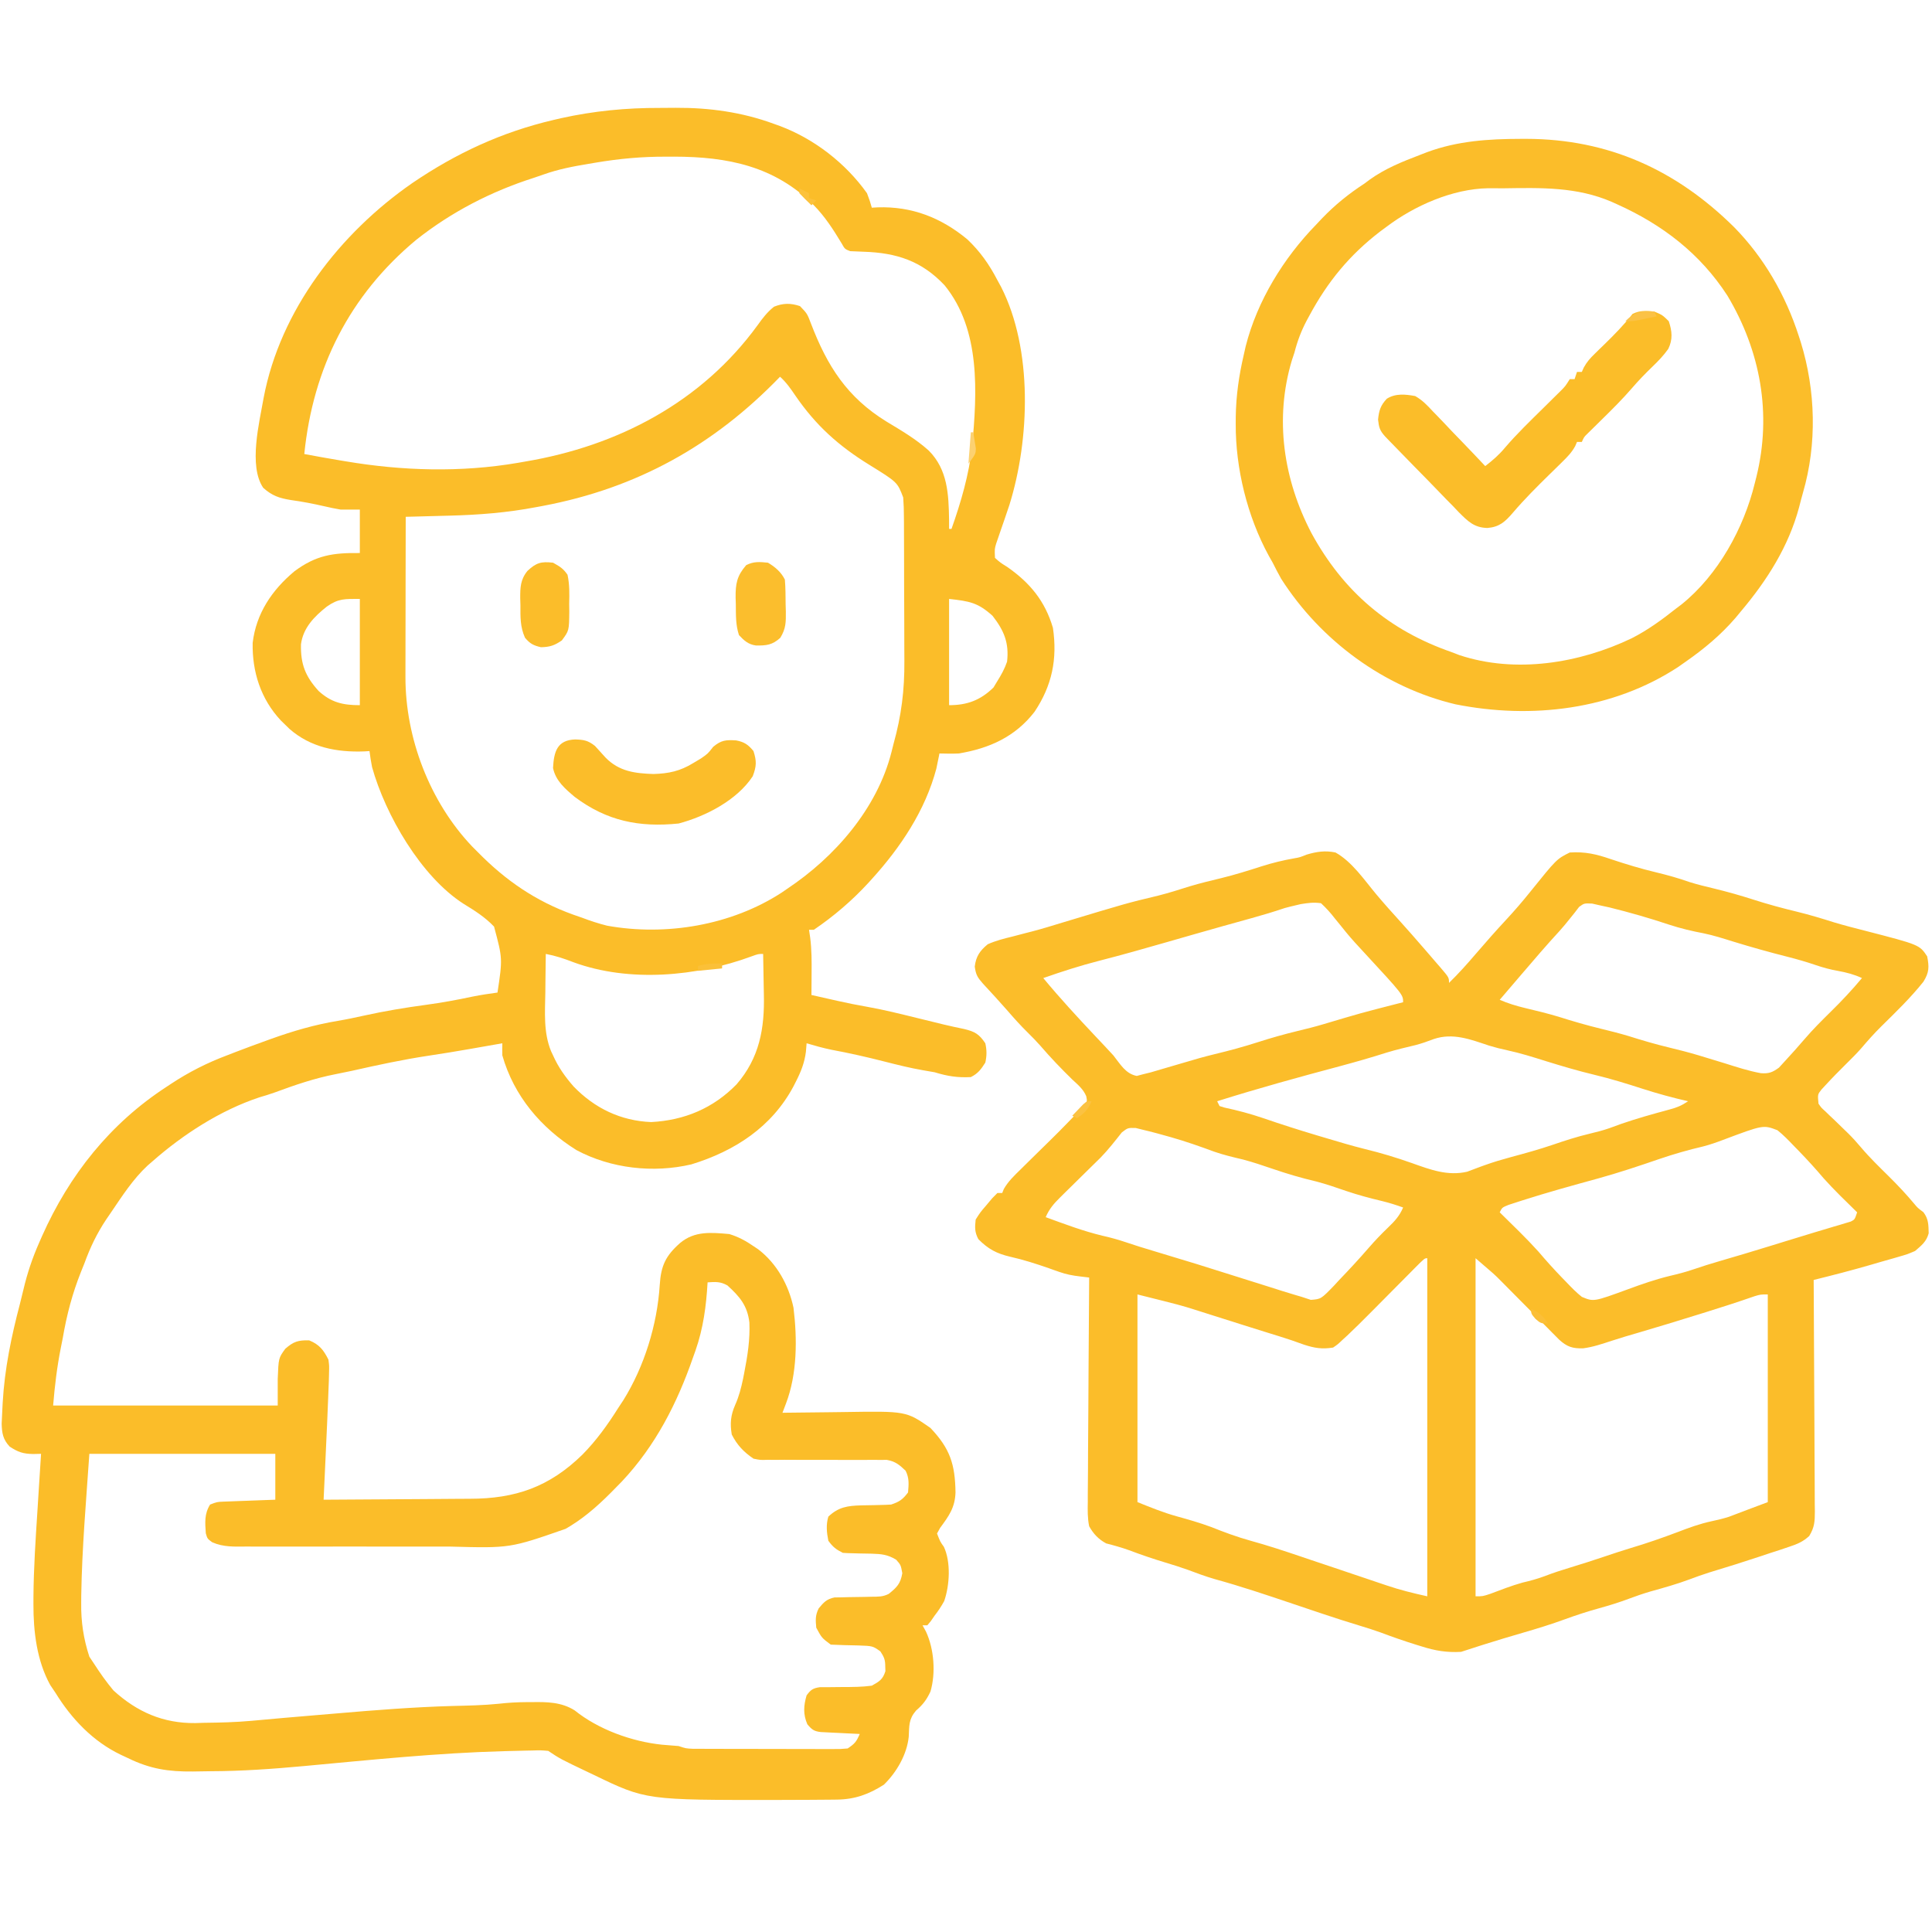 <svg xmlns="http://www.w3.org/2000/svg" width="800" height="800" fill="none" viewBox="0 0 800 800"><g clip-path="url(#clip0_1_2)"><path fill="#FBBD2A" d="M629.75 57.5C630.512 57.498 631.274 57.497 632.06 57.495C666.003 57.572 694.082 70.368 718 94C730.443 106.639 739.397 122.283 744.812 139.062C745.103 139.96 745.393 140.858 745.692 141.783C751.837 161.754 752.426 183.864 746.585 203.974C746.005 205.981 745.486 207.998 744.973 210.023C740.647 226.204 731.713 240.286 721 253C720.21 253.954 719.42 254.908 718.605 255.891C712.455 263.005 705.67 268.64 698 274C697.005 274.7 696.01 275.4 694.984 276.121C667.86 293.961 634.151 297.905 602.688 291.638C573.03 284.597 546.85 265.224 530.504 239.66C529.261 237.472 528.131 235.247 527 233C526.459 232.046 525.917 231.092 525.359 230.109C516.481 213.819 511.573 193.916 511.687 175.375C511.692 174.425 511.696 173.475 511.7 172.496C511.838 163.743 513.02 155.512 515 147C515.267 145.813 515.534 144.626 515.809 143.402C520.583 124.579 531.525 106.816 545 93C545.804 92.145 546.609 91.291 547.437 90.41C552.861 84.775 558.461 80.261 565 76C566.104 75.174 566.104 75.174 567.23 74.332C573.644 69.76 580.547 66.991 587.875 64.188C588.867 63.802 589.859 63.417 590.881 63.02C603.576 58.334 616.344 57.523 629.75 57.5ZM616.203 77.945C601.452 78.192 585.646 85.178 574 94C572.751 94.922 572.751 94.922 571.477 95.863C558.763 105.623 549.737 116.665 542.187 130.687C541.802 131.4 541.416 132.113 541.019 132.848C538.761 137.156 537.213 141.264 536 146C535.647 147.067 535.294 148.135 534.93 149.234C527.665 173.451 531.465 198.601 543.039 220.738C556.269 244.997 575.104 260.994 601 270C602.075 270.414 603.15 270.828 604.258 271.254C627.501 278.992 654.051 274.665 675.691 264.277C682.327 260.9 688.18 256.612 694 252C694.744 251.439 695.488 250.878 696.254 250.301C711.439 238.122 722.11 218.638 726.625 200.062C726.842 199.207 727.058 198.352 727.281 197.471C733.737 171.351 728.995 145.35 715.262 122.383C704.003 105.021 688.414 93.058 669.687 84.625C668.577 84.124 668.577 84.124 667.443 83.613C652.997 77.329 638.029 77.74 622.553 77.972C620.436 77.995 618.319 77.976 616.203 77.945Z"/><path fill="#FBBD2A" d="M541.062 353.875C545.193 352.645 548.743 352.102 553 353C559.902 356.835 565.02 364.521 570.039 370.496C573.27 374.34 576.625 378.064 579.996 381.785C583.042 385.152 586.033 388.563 589 392C589.453 392.521 589.906 393.042 590.372 393.578C591.899 395.339 593.419 397.107 594.938 398.875C595.435 399.447 595.933 400.019 596.445 400.609C600 404.771 600 404.772 600 407C603.946 403.164 607.552 399.121 611.125 394.938C615.255 390.131 619.434 385.391 623.75 380.75C627.169 377.059 630.42 373.304 633.562 369.375C644.556 355.722 644.557 355.722 650 353C656.29 352.586 661.091 353.692 667 355.75C673.165 357.804 679.304 359.679 685.625 361.188C690.363 362.323 694.964 363.605 699.559 365.227C702.854 366.271 706.204 367.064 709.562 367.875C715.115 369.219 720.563 370.747 726 372.5C732.022 374.441 738.069 376.067 744.218 377.553C749.373 378.81 754.405 380.332 759.461 381.938C763.758 383.228 768.091 384.329 772.438 385.438C794.812 391.219 794.813 391.219 798 396C798.87 400.427 798.84 402.643 796.445 406.512C791.151 413.154 785.059 419.052 779.008 424.996C776.065 427.904 773.348 430.957 770.672 434.11C768.703 436.337 766.616 438.413 764.5 440.5C761.591 443.39 758.711 446.293 755.938 449.313L754.215 451.176C752.631 453.19 752.63 453.19 753 457C754.155 458.689 754.155 458.689 755.816 460.172C756.412 460.75 757.008 461.327 757.621 461.922C758.262 462.525 758.903 463.129 759.562 463.75C760.866 465.013 762.169 466.277 763.469 467.543C764.401 468.447 764.401 468.447 765.352 469.368C767.191 471.188 768.899 473.081 770.562 475.063C774.196 479.362 778.223 483.249 782.223 487.203C785.862 490.818 789.345 494.504 792.633 498.446C794.072 500.175 794.073 500.175 796.438 501.938C798.611 504.806 798.525 507.163 798.629 510.684C797.683 514.167 795.697 515.653 793 518C789.869 519.346 789.869 519.347 786.371 520.352C785.741 520.537 785.11 520.723 784.461 520.914C782.457 521.5 780.448 522.063 778.438 522.625C777.116 523.009 775.795 523.395 774.475 523.782C766.692 526.04 758.867 528.057 751 530C751.009 531.279 751.018 532.558 751.027 533.876C751.108 545.927 751.168 557.978 751.207 570.03C751.228 576.225 751.256 582.421 751.302 588.617C751.345 594.595 751.37 600.573 751.38 606.551C751.387 608.833 751.401 611.114 751.423 613.396C751.452 616.59 751.456 619.783 751.454 622.977C751.468 623.922 751.483 624.867 751.498 625.841C751.472 630.049 751.379 632.377 749.153 636.037C746.48 638.473 744.154 639.401 740.723 640.535L736.975 641.799C735.671 642.221 734.367 642.642 733.062 643.063C731.793 643.486 730.524 643.912 729.256 644.338C722.152 646.704 715.014 648.944 707.846 651.103C705.048 651.985 702.307 652.966 699.562 654C694.256 655.978 688.859 657.483 683.406 659C680.378 659.889 677.452 660.889 674.5 662C670.44 663.528 666.368 664.78 662.188 665.938C657.438 667.259 652.815 668.74 648.188 670.438C642.344 672.573 636.462 674.393 630.488 676.116C625.347 677.598 620.23 679.148 615.125 680.75C614.453 680.961 613.781 681.172 613.089 681.389C610.386 682.24 607.689 683.104 605 684C599.067 684.329 594.321 683.542 588.688 681.75C587.944 681.523 587.201 681.295 586.435 681.061C581.445 679.515 576.534 677.797 571.645 675.957C568.766 674.916 565.867 674.012 562.938 673.125C557.826 671.577 552.751 669.946 547.688 668.25C546.945 668.002 546.202 667.753 545.437 667.497C541.982 666.34 538.528 665.178 535.075 664.013C524.419 660.417 513.798 656.846 502.953 653.86C499.154 652.754 495.479 651.392 491.777 650C488.711 648.896 485.62 647.941 482.5 647C477.452 645.475 472.503 643.789 467.57 641.926C465.897 641.324 464.204 640.776 462.492 640.293L460.125 639.625L458.07 639.102C454.863 637.395 452.758 635.129 451 632C450.301 628.614 450.367 625.311 450.433 621.864C450.432 620.858 450.43 619.853 450.43 618.817C450.433 615.505 450.472 612.195 450.512 608.883C450.521 606.582 450.528 604.281 450.533 601.981C450.552 595.934 450.601 589.888 450.656 583.841C450.707 577.668 450.731 571.494 450.756 565.321C450.809 553.214 450.895 541.107 451 529C449.729 528.848 448.458 528.695 447.148 528.538C444.195 528.185 441.515 527.7 438.703 526.696C437.615 526.317 437.615 526.317 436.505 525.931C435.761 525.665 435.017 525.399 434.25 525.125C428.95 523.281 423.733 521.609 418.25 520.375C412.633 519.047 409.237 517.238 405.125 513.125C403.562 510.173 403.647 508.321 404 505C405.898 502.008 405.899 502.008 408.375 499.125L410.836 496.196L413 494H415C415.214 493.46 415.427 492.919 415.647 492.363C417.487 489.149 420.007 486.767 422.637 484.203C423.194 483.651 423.752 483.098 424.326 482.529C426.108 480.764 427.898 479.007 429.688 477.25C438.668 468.461 438.668 468.461 447.395 459.422C447.936 458.846 448.477 458.269 449.034 457.675C450.205 456.02 450.206 456.02 449.792 453.927C448.576 450.967 446.298 449.139 444 447C439.358 442.475 434.94 437.849 430.715 432.934C429.04 431.045 427.3 429.269 425.5 427.5C422.497 424.544 419.721 421.451 416.973 418.258C413.732 414.549 410.378 410.942 407.039 407.321C404.753 404.719 404.09 403.662 403.625 400.25C404.113 396.021 405.777 393.644 409 391C412.297 389.519 415.682 388.665 419.188 387.813C420.994 387.341 422.8 386.868 424.605 386.395C425.507 386.165 426.409 385.934 427.338 385.698C431.594 384.582 435.793 383.287 440 382C466.58 373.981 466.58 373.981 479.586 370.86C484.006 369.747 488.324 368.373 492.668 366.996C497.019 365.696 501.422 364.639 505.835 363.575C511.44 362.197 516.909 360.494 522.399 358.722C526.891 357.292 531.333 356.213 535.973 355.403C538.21 355.013 538.21 355.013 541.062 353.875ZM591 521C589.887 521 589.887 521 585.518 525.395C584.56 526.365 584.56 526.365 583.621 527.317C580.891 530.063 578.162 532.811 575.438 535.563C573.388 537.632 571.338 539.701 569.285 541.766C568.613 542.442 567.961 543.098 567.309 543.754C564.221 546.884 561.095 549.962 557.903 552.986C557.185 553.641 556.487 554.277 555.789 554.913C553.946 556.671 553.946 556.672 552 558C547.421 558.727 544.346 558.223 540 556.813C536.59 555.549 533.159 554.4 529.686 553.321C528.313 552.897 526.94 552.471 525.568 552.045C524.827 551.815 524.107 551.59 523.387 551.367C520.574 550.492 517.764 549.611 514.957 548.721C512.305 547.879 509.653 547.039 507 546.201C505.667 545.781 504.333 545.359 503 544.938C500.99 544.297 498.981 543.656 496.969 543.022C496.299 542.811 495.65 542.607 495 542.403C488.998 540.5 488.998 540.5 471 536V622C476.587 624.235 481.578 626.284 487.263 627.875C492.066 629.193 496.818 630.564 501.492 632.289C506.852 634.425 512.123 636.394 517.688 637.938C524.873 639.914 531.912 642.248 538.969 644.633C540.312 645.09 541.656 645.546 543 646C546.191 647.063 549.381 648.129 552.567 649.205C555.317 650.136 558.067 651.063 560.818 651.989C562.317 652.492 563.815 652.996 565.312 653.5C567.533 654.253 569.753 655.006 571.976 655.752C572.702 655.996 573.408 656.233 574.113 656.469C579.714 658.38 585.172 659.705 591 661V521ZM611 661C614 661 614 661 617.074 659.977C621.485 658.327 625.878 656.59 630.418 655.328C633.619 654.587 636.601 653.776 639.688 652.625C643.104 651.296 646.554 650.189 650.062 649.125C654.903 647.659 659.706 646.113 664.5 644.5C668.045 643.304 671.591 642.124 675.172 641.039C681.807 639.069 688.277 636.819 694.75 634.375C699.372 632.589 703.877 630.95 708.73 629.91C711.238 629.393 713.558 628.821 716.004 628.035L718.562 627.063L721.129 626.098L724 625L732 622V536C729 536 729 536 726.581 536.719C719.923 539.038 713.229 541.206 706.496 543.298C705.244 543.686 704.028 544.062 702.812 544.438C694.723 546.945 686.631 549.442 678.5 551.813C674.772 552.887 671.059 553.981 667.371 555.188C663.446 556.474 659.634 557.791 655.527 558.317C651.175 558.435 648.823 557.677 645.585 554.699C645.083 554.191 644.596 553.699 644.108 553.206C643.534 552.628 642.976 552.067 642.418 551.506C641.505 550.58 641.505 550.58 640.609 549.672C637.987 547.034 635.367 544.394 632.75 541.75C630.775 539.755 628.8 537.761 626.821 535.77C626.176 535.12 625.548 534.49 624.922 533.86C624.315 533.245 623.726 532.647 623.138 532.05C622.55 531.459 621.98 530.885 621.409 530.312C618.873 527.749 618.873 527.749 611 521V661ZM736 468C730.129 465.759 730.129 465.759 713.5 472C710.767 473.04 708.087 473.978 705.256 474.713C699.093 476.149 693.113 477.867 687.124 479.905C678.672 482.815 670.226 485.627 661.609 488.012C651.112 490.886 640.605 493.784 630.238 497.104C629.562 497.324 628.906 497.537 628.25 497.75L624.641 498.922C622 500 622 500 621 502C626.41 507.343 631.94 512.604 637.031 518.254C640.198 521.994 643.46 525.61 646.867 529.132C647.465 529.746 648.045 530.342 648.625 530.938C650.662 533.084 652.679 535.159 655 537C659.908 539.055 659.909 539.055 674.139 533.843C679.871 531.724 685.551 529.747 691.5 528.313C694.793 527.544 697.991 526.727 701.188 525.625C704.773 524.382 708.386 523.277 712.027 522.21C719.006 520.176 725.971 518.109 732.914 515.957C734.949 515.326 736.986 514.698 739.023 514.075L742.125 513.125C745.215 512.165 748.304 511.206 751.407 510.287C753.15 509.773 754.893 509.253 756.633 508.728C757.523 508.459 758.386 508.199 759.25 507.938C760.546 507.562 760.547 507.562 761.817 507.194C762.628 506.946 763.416 506.706 764.203 506.465C764.933 506.249 765.641 506.038 766.349 505.827C768 505 768 505 769 502C764.31 497.38 759.524 492.826 755.137 487.914C751.813 483.981 748.356 480.202 744.771 476.505C744.127 475.845 743.501 475.204 742.875 474.563C740.673 472.252 738.496 469.995 736 468ZM470.254 467.071C467 467 467 467 464.523 468.914C461.713 472.46 458.951 476.019 455.801 479.27C452.608 482.382 449.43 485.509 446.26 488.643L443.812 491.063L441.33 493.494L438.957 495.848C436.339 498.427 434.464 500.616 433 504C440.756 506.84 448.46 509.751 456.5 511.688C459.85 512.429 463.072 513.332 466.32 514.426C469.902 515.641 473.497 516.768 477.125 517.838C495.312 523.32 495.312 523.321 513.426 529.041C515.586 529.723 517.747 530.404 519.908 531.083C521.939 531.721 523.97 532.36 526 533C529.417 534.096 532.831 535.185 536.273 536.201C537.2 536.472 538.1 536.737 539 537L542.781 538.246C546.986 537.925 546.987 537.925 552.316 532.436L554.5 530.063C558.689 525.712 562.771 521.291 566.73 516.731C569.303 513.762 571.976 510.972 574.812 508.25C577.538 505.642 579.516 503.487 581 500C578.183 498.983 575.365 498.09 572.457 497.375C567.364 496.166 562.375 494.842 557.415 493.158C553.306 491.746 549.22 490.318 545.012 489.223C538.874 487.788 532.96 486.037 527 484C522.911 482.602 518.851 481.225 514.672 480.121C510.644 479.179 506.702 478.244 502.789 476.887C496.878 474.703 491.007 472.641 484.946 470.915C484.136 470.689 483.349 470.47 482.562 470.25C480.387 469.636 478.214 469.037 476.021 468.489C475.001 468.242 475.001 468.242 474 468L470.254 467.071ZM616.594 432.965C608.901 430.411 601.649 427.559 593.688 430.25C591.203 431.202 588.798 432.053 586.223 432.731C582.208 433.686 578.207 434.634 574.258 435.832C567.834 437.878 561.388 439.729 554.876 441.474C537.829 446.021 520.828 450.693 504 456L505 458L507.09 458.641C512.471 459.792 517.705 461.174 522.91 462.947C530.332 465.5 537.79 467.883 545.311 470.13C546.522 470.49 547.699 470.839 548.875 471.188C554.268 472.796 559.653 474.414 565.113 475.778C571.787 477.39 578.216 479.337 584.688 481.625C592.258 484.333 599.478 487.052 607.527 485.18C609.295 484.504 611.064 483.829 612.842 483.178L614.84 482.461C618.423 481.167 622.036 480.108 625.713 479.112C631.525 477.558 637.291 475.956 642.989 474.023C648.045 472.285 653.047 470.675 658.25 469.438C661.04 468.774 663.743 468.09 666.449 467.141C672.883 464.677 679.365 462.717 686 460.875C687.428 460.487 687.428 460.486 688.828 460.106C689.736 459.855 690.618 459.611 691.5 459.367C694.587 458.53 696.27 457.82 699 456C692.627 454.55 686.394 452.846 680.174 450.846C673.568 448.71 667.003 446.681 660.25 445.063C653.432 443.429 646.759 441.451 640.062 439.375C634.809 437.724 629.602 436.077 624.215 434.918C621.606 434.369 619.154 433.743 616.594 432.965ZM547 374C543.94 373.557 541.677 373.894 538.656 374.367L536.5 374.875C534.993 375.219 533.493 375.597 532 376C527.484 377.526 522.954 378.881 518.362 380.157C510.397 382.359 502.437 384.583 494.492 386.861C493.726 387.081 492.982 387.295 492.238 387.508C489.2 388.38 486.163 389.253 483.125 390.125C473.858 392.788 464.593 395.425 455.25 397.813C447.36 399.826 439.683 402.302 432 405C438.9 413.332 446.212 421.251 453.625 429.125C454.265 429.802 454.887 430.458 455.508 431.115C456.135 431.779 456.743 432.425 457.352 433.071C458.582 434.367 459.798 435.678 461 437C463.874 440.581 466.03 444.623 470.711 445.52L473.375 444.813L476.508 444.043C478.319 443.502 480.131 442.963 481.948 442.444C484.785 441.638 487.615 440.818 490.437 439.96C494.628 438.682 498.821 437.51 503.079 436.476C509.131 435.023 515.074 433.408 521 431.5C526.356 429.775 531.718 428.261 537.188 426.938C540.843 426.054 544.482 425.156 548.086 424.075C563.506 419.483 563.506 419.483 579.095 415.488C580.057 415.242 580.057 415.241 581 415C581 411.892 581 411.892 564.812 394.375C562.287 391.666 559.785 388.953 557.429 386.093L555.836 384.117C554.785 382.83 553.735 381.541 552.688 380.25C550.875 377.902 549.194 376.052 547 374ZM659.289 374.157C656 374 656 374 653.883 375.52L652.125 377.813L650.086 380.352C648.745 382.054 647.357 383.72 645.914 385.336C640.426 391.3 635.154 397.441 629.895 403.606C627.305 406.645 624.708 409.677 622.108 412.708C621.549 413.361 621.549 413.361 621 414C624.426 415.489 627.836 416.523 631.467 417.395C636.134 418.498 640.779 419.636 645.375 421.008C651.218 422.863 657.045 424.554 663 426C666.809 426.925 670.587 427.877 674.344 429C679.91 430.764 685.445 432.387 691.125 433.75C695.194 434.72 699.226 435.771 703.238 436.957C704.442 437.323 705.609 437.677 706.777 438.032C709.207 438.768 711.635 439.508 714.062 440.25C719.056 441.817 724.027 443.469 729.188 444.391C732.479 444.618 733.95 444.037 736.625 442.094L739 439.5C741.821 436.476 744.552 433.384 747.25 430.25C750.648 426.268 754.342 422.615 758.062 418.938C762.626 414.469 766.899 409.9 771 405C767.795 403.505 764.705 402.703 761.25 402.063C757.952 401.5 754.883 400.656 751.723 399.578C748.002 398.309 744.276 397.235 740.469 396.263C732.727 394.31 725.069 392.161 717.438 389.813C713.486 388.572 709.567 387.326 705.509 386.482C700.605 385.556 695.92 384.45 691.177 382.893C683.03 380.174 674.85 377.828 666.516 375.762L663 375L659.289 374.157Z"/><path fill="#FBBD29" d="M685 129C688.375 130.438 688.375 130.438 691 133C692.381 137.137 692.723 140.513 690.793 144.484C688.827 147.242 686.691 149.466 684.25 151.813C681.251 154.703 678.41 157.645 675.695 160.801C671.879 165.21 667.784 169.292 663.625 173.375C662.198 174.776 660.774 176.18 659.352 177.586C658.731 178.195 658.111 178.804 657.471 179.431C655.905 180.951 655.905 180.951 655 183C654.34 183 653.68 183 653 183C652.755 183.572 652.509 184.144 652.257 184.733C650.785 187.387 649.064 189.145 646.895 191.266C645.666 192.478 645.666 192.478 644.412 193.715C643.554 194.551 642.696 195.388 641.812 196.25C636.487 201.465 631.258 206.675 626.418 212.349C623.231 216.06 620.867 218.218 615.922 218.623C610.422 218.508 607.829 215.862 604.06 212.105C603.256 211.258 602.453 210.412 601.625 209.539C600.774 208.678 599.924 207.817 599.048 206.93C596.343 204.182 593.672 201.404 591 198.625C589.173 196.761 587.343 194.899 585.512 193.039C582.179 189.64 578.852 186.236 575.551 182.807C574.887 182.119 574.224 181.43 573.54 180.721C571.339 178.261 571.012 177.105 570.625 173.75C570.999 170.01 571.644 167.863 574.259 165.101C577.845 162.833 581.957 163.246 586 164C588.945 165.666 591.043 167.864 593.32 170.344C594.265 171.309 594.265 171.309 595.228 172.294C597.219 174.341 599.171 176.419 601.125 178.5C602.474 179.899 603.826 181.297 605.18 182.691C608.481 186.102 611.748 189.542 615 193C618.032 190.662 620.7 188.378 623.137 185.426C628.172 179.539 633.749 174.194 639.261 168.759C640.662 167.377 642.06 165.991 643.457 164.605C644.282 163.792 645.107 162.979 645.956 162.141C648.141 159.976 648.141 159.976 650 157C650.66 157 651.32 157 652 157C652.495 155.515 652.495 155.515 653 154C653.66 154 654.32 154 655 154C655.392 153.118 655.392 153.118 655.792 152.219C657.071 149.87 658.423 148.363 660.336 146.504C660.988 145.863 661.64 145.221 662.312 144.561C662.993 143.901 663.674 143.242 664.375 142.563C668.518 138.526 672.412 134.549 676 130C679.11 128.445 681.563 128.714 685 129Z"/><path fill="#FBBD2A" d="M238.125 306.188C241.773 306.298 243.488 306.594 246.371 308.879C247.854 310.483 249.322 312.101 250.777 313.73C256.34 319.41 262.867 320.246 270.562 320.5C276.906 320.321 281.601 319.308 287 316C288.072 315.361 289.145 314.721 290.25 314.062C293.11 312.079 293.11 312.079 295.312 309.25C298.657 306.45 300.59 306.317 304.844 306.586C308.229 307.236 309.823 308.347 312 311C313.348 315.201 313.263 317.311 311.688 321.438C305.171 331.357 292.203 338.031 281 341C264.673 342.662 251.281 339.961 238 330C234.026 326.648 230.056 323.282 229 318C229.357 311.211 230.712 306.473 238.125 306.188Z"/><path fill="#FBBD29" d="M279.846 44.639C293.75 44.576 307.26 46.439 320.375 51.25C321.217 51.554 322.059 51.857 322.926 52.17C337.148 57.497 350.143 67.562 359 80C360.219 83.269 360.219 83.27 361 86L363.422 85.86C377.546 85.396 389.628 90.082 400.543 99.102C405.852 104.136 409.639 109.53 413 116L414.559 118.856C427.675 144.664 426.445 181.826 418 209C416.71 212.875 415.382 216.737 414.035 220.592L413.242 222.918C413.004 223.607 412.765 224.295 412.52 225.004C411.833 227.301 411.832 227.302 412 231C414.199 232.977 414.2 232.977 417.062 234.75C426.447 241.308 432.717 248.818 436 260C437.891 272.908 435.629 283.899 428.375 294.75C420.391 305.076 409.711 309.882 397 312C395.564 312.063 394.125 312.087 392.688 312.063L389 312L388.668 313.688L388.188 316L387.73 318.25C383.113 335.633 372.94 350.831 361 364C360.524 364.526 360.049 365.052 359.559 365.593C352.814 372.92 345.239 379.407 337 385H335L335.496 388.375C336.107 393.26 336.112 398.084 336.062 403L336.049 405.637C336.037 407.758 336.019 409.879 336 412C338.77 412.628 341.541 413.253 344.312 413.875L346.635 414.403C350.808 415.338 354.977 416.185 359.191 416.914C366.075 418.142 372.839 419.828 379.625 421.5C382.138 422.116 384.651 422.73 387.164 423.344C388.34 423.633 389.516 423.921 390.728 424.219C393.547 424.892 396.369 425.502 399.207 426.086C403.693 427.167 405.422 428.175 408 432C408.637 434.81 408.63 437.19 408 440C406.206 442.81 404.981 444.51 402 446C396.436 446.283 392.362 445.636 387 444C385.441 443.713 383.877 443.444 382.312 443.188C376.883 442.247 371.585 440.928 366.25 439.563C358.954 437.696 351.666 436.052 344.262 434.676C340.769 433.953 337.417 433.018 334 432L333.711 435.516C333.134 440.051 331.69 443.699 329.625 447.75C329.275 448.44 328.925 449.129 328.564 449.839C319.564 466.696 304.257 476.618 286.289 482.141C270.504 485.848 252.938 483.859 238.711 476.239C223.996 467.056 212.774 453.786 208 437C207.967 435.334 207.962 433.666 208 432C207.403 432.106 206.806 432.211 206.19 432.32C203.357 432.819 200.522 433.316 197.688 433.813C196.116 434.089 196.115 434.088 194.512 434.37C188.934 435.341 183.354 436.265 177.754 437.1C166.902 438.723 156.241 441.031 145.54 443.442C143.374 443.918 141.206 444.362 139.027 444.778C130.271 446.477 122.141 449.266 113.799 452.353C111.7 453.108 109.577 453.747 107.438 454.375C91.231 459.736 75.673 469.822 63 481L61.113 482.633C55.084 488.227 50.603 495.235 46 502L43.945 505C40.105 510.802 37.365 516.479 35 523L33.531 526.657C29.939 535.66 27.648 544.421 26 554C25.735 555.359 25.465 556.717 25.191 558.075C23.594 566.12 22.689 573.737 22 582H115V571C115.337 562.349 115.337 562.348 118.125 558.5C121.591 555.486 123.431 554.919 128 555C132.252 556.74 133.958 558.965 136 563C136.328 565.512 136.328 565.513 136.25 568.356C136.209 570.069 136.209 570.069 136.168 571.818C136.114 573.212 136.058 574.606 136 576C135.969 576.836 135.938 577.672 135.905 578.533C135.642 585.461 135.324 592.387 135 599.313C134.903 601.421 134.807 603.53 134.711 605.639C134.477 610.759 134.24 615.88 134 621C143.685 620.962 153.369 620.902 163.054 620.816C167.552 620.776 172.05 620.744 176.549 620.729C180.9 620.714 185.25 620.679 189.601 620.631C191.25 620.617 192.901 620.609 194.551 620.608C213.428 620.588 227.467 615.73 241.188 602.313C246.982 596.417 251.596 590.003 256 583L258.086 579.84C266.819 565.805 272.139 548.544 273.188 532.051C273.696 524.122 275.599 520.011 281.625 514.688C287.684 509.647 294.45 510.336 302 511C305.757 512.147 308.772 513.782 312 516L313.918 517.282C321.647 523.151 326.592 532.115 328.57 541.504C330.158 554.419 330.124 568.934 325.454 581.185C325.182 581.901 324.911 582.616 324.631 583.354C324.423 583.897 324.214 584.441 324 585C324.55 584.991 325.1 584.982 325.666 584.973C331.442 584.884 337.218 584.824 342.994 584.781C345.143 584.761 347.292 584.733 349.441 584.699C375.225 584.291 375.225 584.291 385.254 591.262C393.383 599.804 395.485 606.282 395.656 617.977C395.445 624.275 392.919 627.741 389.293 632.649L388 635C389.343 638.43 389.343 638.43 390.844 640.512C393.787 646.846 393.241 656.409 390.977 662.961C389.781 665.142 388.536 667.049 387 669L385.457 671.231L384 673H382L383.438 675.625C386.787 682.861 387.541 692.756 385.281 700.446C383.68 703.843 382.189 705.838 379.312 708.313C376.222 711.905 376.524 714.553 376.289 719.161C375.542 726.499 371.25 733.895 366 739C359.728 743 353.935 745.101 346.515 745.177C345.41 745.19 344.304 745.202 343.165 745.215C341.37 745.227 341.37 745.227 339.539 745.239C338.293 745.248 337.047 745.258 335.763 745.268C331.717 745.293 327.671 745.307 323.625 745.313C322.599 745.315 322.599 745.314 321.553 745.316C267.49 745.379 267.49 745.38 246 735C245.291 734.664 244.583 734.327 243.853 733.981C231.999 728.332 231.998 728.332 227 725C223.888 724.733 223.888 724.733 220.25 724.848C219.199 724.865 219.199 724.865 218.127 724.882C215.751 724.928 213.375 724.994 211 725.063C209.757 725.095 209.757 725.095 208.488 725.127C180.84 725.88 153.279 728.759 125.751 731.3C112.91 732.48 100.141 733.395 87.241 733.425C84.771 733.437 82.303 733.488 79.834 733.537C69.756 733.639 62.172 732.492 53 728C52.02 727.544 51.041 727.087 50.031 726.618C38.504 721.094 29.637 711.769 23 701L20.812 697.75C15.242 687.69 13.81 675.569 13.844 664.274C13.845 663.318 13.847 662.363 13.849 661.378C13.936 649.437 14.725 637.538 15.5 625.625C15.645 623.317 15.79 621.008 15.934 618.7C16.282 613.133 16.638 607.566 17 602L13.703 602.075C9.528 601.991 7.468 601.286 4 599C1.215 596.03 0.793 593.432 0.688 589.5C0.76 587.333 0.87 585.165 1 583C1.056 581.933 1.056 581.932 1.113 580.843C1.91 566.801 4.673 553.539 8.238 539.955C8.752 537.96 9.244 535.958 9.713 533.952C11.301 527.201 13.39 520.968 16.188 514.625C16.585 513.718 16.982 512.81 17.392 511.874C28.697 486.482 45.628 465.197 69 450C69.556 449.632 70.112 449.263 70.685 448.883C78.151 443.954 85.639 440.147 94 437L97.676 435.575C101.766 433.999 105.878 432.488 110 431L112.214 430.198C121.366 426.912 130.287 424.311 139.891 422.711C143.561 422.1 147.183 421.327 150.815 420.524C159.31 418.648 167.793 417.24 176.413 416.078C182.932 415.189 189.341 414.024 195.773 412.649C199.17 411.966 202.567 411.461 206 411C208.126 396.915 208.126 396.915 204.575 383.685C200.903 379.805 196.504 377.019 191.962 374.255C174.357 362.987 159.581 337.436 154.062 317.637C153.615 315.442 153.287 313.222 153 311L150.867 311.141C139.453 311.558 128.673 309.521 119.891 301.844L118 300L116.297 298.344C107.99 289.45 104.394 278.212 104.621 266.223C106.056 254.017 112.636 244.321 121.852 236.606C130.868 229.868 137.926 228.867 149 229V211H141C138.737 210.613 136.484 210.155 134.25 209.625C129.671 208.569 125.154 207.705 120.5 207.063C115.64 206.279 112.679 205.292 109 202C102.797 192.911 107.437 174.755 109.161 164.769C116.032 128.439 140.744 96.588 170.695 75.825C188.823 63.486 207.732 54.694 229.125 49.688C230.16 49.445 231.196 49.202 232.263 48.953C245.884 45.936 259.312 44.642 273.227 44.684C275.433 44.687 277.639 44.664 279.846 44.639ZM301.23 532.286C298.361 530.632 296.256 530.773 293 531C292.419 540.894 291.237 549.947 287.965 559.309L287 562C280.39 581.085 271.448 598.617 257.488 613.469L255 616C249.21 621.974 243.273 627.51 236.164 631.894C235.166 632.484 235.166 632.485 234.188 633.063C211.2 641.077 211.2 641.077 186.423 640.409C183.838 640.402 181.252 640.4 178.667 640.402C172.55 640.41 166.433 640.412 160.315 640.397C153.991 640.38 147.666 640.375 141.341 640.391C135.835 640.405 130.33 640.412 124.824 640.407C122.202 640.403 119.579 640.401 116.957 640.399C113.198 640.409 109.438 640.417 105.679 640.404C104.509 640.398 103.373 640.393 102.237 640.388C97.101 640.417 92.595 640.704 87.847 638.606C85.863 637.138 85.862 637.139 85.223 634.914C84.915 630.515 84.566 626.894 87 623C89.878 621.908 89.878 621.908 92.544 621.794C93.564 621.757 94.553 621.721 95.543 621.684L98.795 621.557L102.188 621.438C104.41 621.353 106.633 621.268 108.855 621.184L114 621V602H37C35.667 621.5 33.947 641.097 33.643 660.661L33.625 663.688C33.509 671.453 34.57 678.593 37 686L39 689C41.477 692.844 44.06 696.494 47 700C56.79 708.921 67.575 713.615 80.826 713.489L84.562 713.375C91.101 713.3 97.589 713.149 104.103 712.555C117.64 711.324 117.64 711.325 131.186 710.184C133.895 709.957 136.604 709.73 139.312 709.5C155.327 708.114 171.288 706.873 187.355 706.407C193.777 706.25 200.168 706.143 206.562 705.485C210.362 705.043 214.11 704.844 217.936 704.815L220.188 704.813C226.451 704.711 232.451 704.767 237.949 708.227C247.81 716.16 261.556 721.118 274.062 722.438C276.375 722.623 278.688 722.81 281 723C284 724 284 724 286.884 724.134C288.094 724.138 289.269 724.141 290.443 724.145C292.507 724.156 294.57 724.164 296.634 724.166C298.111 724.167 299.588 724.169 301.064 724.172C304.142 724.179 307.22 724.186 310.298 724.186C314.303 724.185 318.308 724.188 322.313 724.205C325.437 724.219 328.561 724.227 331.685 724.229C333.175 724.229 334.666 724.23 336.156 724.231C338.301 724.242 340.445 724.252 342.59 724.248C343.259 724.246 343.908 724.244 344.557 724.243C348.116 724.247 348.116 724.248 351 724C354.011 721.993 354.63 721.161 356 718C353.9 717.901 351.799 717.8 349.699 717.694L347.125 717.563L344.574 717.444L342.133 717.317C341.367 717.279 340.623 717.242 339.88 717.205C337.068 716.898 336.144 716.17 334.312 714C332.52 709.904 332.735 706.276 334 702C335.721 699.701 336.588 699.062 339.465 698.631C340.452 698.63 341.409 698.63 342.367 698.629C344.536 698.593 346.706 698.572 348.875 698.563C352.947 698.56 356.961 698.557 361 698C364.141 696.261 365.554 695.418 366.629 692L366.562 690C366.568 687.257 366.068 686.103 364.535 683.793C361.368 681.553 361.368 681.553 355.348 681.342C351.561 681.297 347.783 681.167 344 681C340.276 678.225 340.276 678.225 338 674C337.694 670.813 337.567 668.866 339 666C341.091 663.473 342.28 662.151 345.534 661.47C346.957 661.448 346.957 661.448 348.352 661.426L351.43 661.342C353.568 661.323 355.706 661.291 357.844 661.248L360.914 661.176C363.718 661.142 365.493 661.254 368 660C371.417 657.235 372.854 655.83 373.625 651.438C373 648 373 648 371.066 645.828C367.456 643.676 365.032 643.48 360.904 643.342C359.165 643.322 357.425 643.291 355.686 643.248L353.176 643.176C351.783 643.155 350.389 643.105 349 643C346.193 641.597 344.885 640.577 343 638C342.31 634.545 341.989 631.393 343 628C347.216 624.018 350.949 623.519 356.49 623.342C358.3 623.323 360.11 623.291 361.92 623.248L364.543 623.176C366.03 623.155 367.517 623.101 369 623C372.48 621.84 373.781 620.907 376 618C376.294 614.595 376.546 612.092 375 609C372.434 606.557 370.755 605.134 367.23 604.508C366.196 604.511 365.192 604.515 364.188 604.518C363.008 604.511 361.863 604.503 360.719 604.496C359.454 604.508 358.227 604.52 357 604.532C351.666 604.502 346.334 604.487 341 604.5C336.948 604.51 332.896 604.512 328.844 604.49C327.537 604.482 326.268 604.476 325 604.469C323.736 604.481 322.508 604.492 321.281 604.503C320.102 604.496 318.957 604.49 317.812 604.483C314.8 604.583 314.8 604.583 312 604C307.93 601.213 305.25 598.417 303 594C302.254 589.456 302.537 586.06 304.391 581.817C305.989 578.264 306.886 574.738 307.688 570.932C307.858 570.063 308.022 569.219 308.188 568.375C309.544 561.446 310.607 554.72 310.309 547.629C309.492 540.676 306.334 536.921 301.23 532.286ZM316 395C314 395 314 395 311.262 395.989C288.557 404.401 260.449 406.895 237.438 398.438C233.603 396.944 230.041 395.753 226 395C225.938 398.764 225.886 402.527 225.854 406.291C225.841 407.84 225.828 409.389 225.812 410.938C225.672 419.197 224.999 427.498 228.19 435.292C228.599 436.155 228.599 436.155 229 437C231.148 441.864 234.009 445.862 237.496 449.868C246.19 458.873 257.013 464.118 269.625 464.625C283.469 463.902 295.356 458.873 305 449C314.482 438.054 316.641 425.847 316.302 411.775C316.267 410.36 316.24 408.945 316.22 407.531C316.172 403.353 316.1 399.177 316 395ZM323 156C295.563 184.427 263.764 202.131 224.785 209.485C223.838 209.66 222.919 209.83 222 210C210.041 212.289 198.222 213.215 186.062 213.522C184.537 213.56 183.013 213.599 181.488 213.641C177.943 213.74 174.398 213.836 170.853 213.928C169.883 213.953 168.941 213.977 168 214C167.979 222.638 167.962 231.277 167.951 239.914C167.946 244.325 167.942 248.736 167.932 253.147C167.921 257.461 167.91 261.775 167.906 266.088C167.905 267.736 167.904 269.384 167.902 271.032C167.894 273.39 167.886 275.749 167.886 278.108C167.886 278.853 167.887 279.576 167.887 280.299C167.843 305.641 177.972 332.041 195.473 350.469L198 353C209.44 364.633 221.889 373.164 237.301 378.715L241 380C244.445 381.312 247.807 382.406 251.383 383.309C275.774 387.703 302.841 383.163 323.719 369.578L326 368C345.635 354.949 363.198 334.834 369.12 311.502C369.419 310.312 369.71 309.156 370 308C373.251 296.37 374.578 285.661 374.484 273.583C374.469 271.758 374.459 269.933 374.457 268.108C374.458 264.26 374.455 260.411 374.433 256.563C374.398 251.603 374.371 246.644 374.371 241.684C374.372 237.777 374.368 233.871 374.356 229.964C374.349 228.105 374.342 226.246 374.336 224.387C374.334 221.731 374.33 219.075 374.311 216.418C374.304 215.592 374.298 214.789 374.291 213.987C374.294 211.29 374.201 208.697 374 206C371.599 199.669 371.599 199.668 360.008 192.498C347.219 184.612 337.764 176.128 329.258 163.682C327.355 160.88 325.53 158.271 323 156ZM149 248C142.76 248 140.167 247.772 135.312 251.188C130.093 255.328 125.544 259.962 124.625 266.782C124.448 275.014 126.42 280.049 131.938 286.129C137.204 290.907 141.983 292 149 292V248ZM393 292C400.484 292 405.961 289.96 411.375 284.688L413 282C414.631 279.405 416.002 276.906 417 274C417.904 266.248 415.756 261.104 411 255C404.973 249.546 401.536 248.949 393 248V292ZM275.75 64.875C265.747 64.841 256.42 65.702 246.561 67.364L243.562 67.875C237.221 68.912 231.157 70.089 225.094 72.246C223.731 72.737 222.36 73.208 220.982 73.657C203.406 79.262 186.89 87.779 172.396 99.272C144.675 122.284 129.588 152.494 126 188C130.783 188.906 135.573 189.759 140.374 190.564L143 191C166.66 195.005 190.812 195.697 214.518 191.637L217.438 191.125C255.846 184.677 290.519 166.549 313.727 134.625C315.836 131.684 317.66 129.272 320.5 127C324.302 125.479 327.372 125.458 331.25 126.75C334.24 129.854 334.24 129.855 335.818 134.008C342.546 151.586 350.763 164.535 367.115 174.588C373.202 178.256 379.251 181.791 384.56 186.555C392.464 194.484 392.811 204.756 392.992 215.266L393 219H394C397.948 207.821 401.17 196.769 402.539 184.965C404.585 162.601 406.154 136.563 391.125 118.125C381.631 108.043 371.234 104.677 357.662 104.239C355.774 104.183 353.887 104.094 352 104C349.802 103.107 349.802 103.107 348.484 100.743C345.051 95.067 341.65 89.746 337 85C320.833 68.805 301.344 64.89 279.094 64.864L275.75 64.875Z"/><path fill="#FBBE2D" d="M318 233C320.977 234.773 323.428 236.856 325 240C325.293 243.431 325.278 246.871 325.312 250.313C325.342 251.263 325.371 252.214 325.4 253.193C325.441 257.637 325.461 260.244 323.105 264.106C319.819 267.063 317.47 267.337 313.039 267.289C309.835 266.835 308.173 265.304 306 263C304.579 258.737 304.735 254.654 304.688 250.188C304.658 249.297 304.629 248.407 304.6 247.49C304.543 241.666 305.144 238.443 309 234C312.149 232.425 314.52 232.652 318 233Z"/><path fill="#FBBD2A" d="M229 233C231.857 234.603 233.202 235.381 235 238C235.876 242.015 235.793 245.907 235.688 250C235.702 251.08 235.717 252.161 235.732 253.273C235.65 261.119 235.65 261.119 232.645 265.191C229.581 267.287 227.706 267.923 224 268C220.864 267.271 219.45 266.54 217.387 264.066C215.359 259.582 215.487 255.43 215.5 250.563C215.472 249.634 215.443 248.705 215.414 247.748C215.401 243.225 215.485 240.001 218.406 236.402C222.065 233.014 224.022 232.426 229 233Z"/><path fill="#FBC246" d="M685 129C685.33 129.66 685.66 130.32 686 131C684.397 131.337 682.792 131.669 681.188 132C680.294 132.186 679.401 132.371 678.48 132.562C676 133 676 133 673 133C677.001 129.12 679.481 128.567 685 129Z"/><path fill="#FBC038" d="M299 399C299 399.66 299 400.32 299 401C295.7 401.33 292.4 401.66 289 402C289 401.34 289 400.68 289 400C292.38 398.96 295.478 398.92 299 399Z"/><path fill="#FBBF38" d="M634 542C637.367 543.393 638.986 544.979 641 548C638 548 638 548 635.812 546.125C634 544 634 544 634 542Z"/><path fill="#FCD171" d="M402 179C402.33 179 402.66 179 403 179C403.251 180.413 403.475 181.831 403.688 183.25C403.815 184.039 403.943 184.828 404.074 185.641C404 188 404 188 401 192C401.33 187.71 401.66 183.42 402 179Z"/><path fill="#FBC242" d="M452 456C450.607 459.367 449.021 460.986 446 463C445.34 462.67 444.68 462.34 444 462C444.952 460.994 445.912 459.995 446.875 459C447.409 458.443 447.942 457.886 448.492 457.312C450 456 450 456 452 456Z"/><path fill="#FCC23C" d="M331 78C332.98 78.99 332.98 78.99 335 80C335 80.66 335 81.32 335 82C335.99 82.33 336.98 82.66 338 83C337.34 83.66 336.68 84.32 336 85C334.291 83.377 332.626 81.707 331 80C331 79.34 331 78.68 331 78Z"/></g><defs><clipPath id="clip0_1_2"><rect width="800" height="800" fill="#fff"/></clipPath></defs></svg>